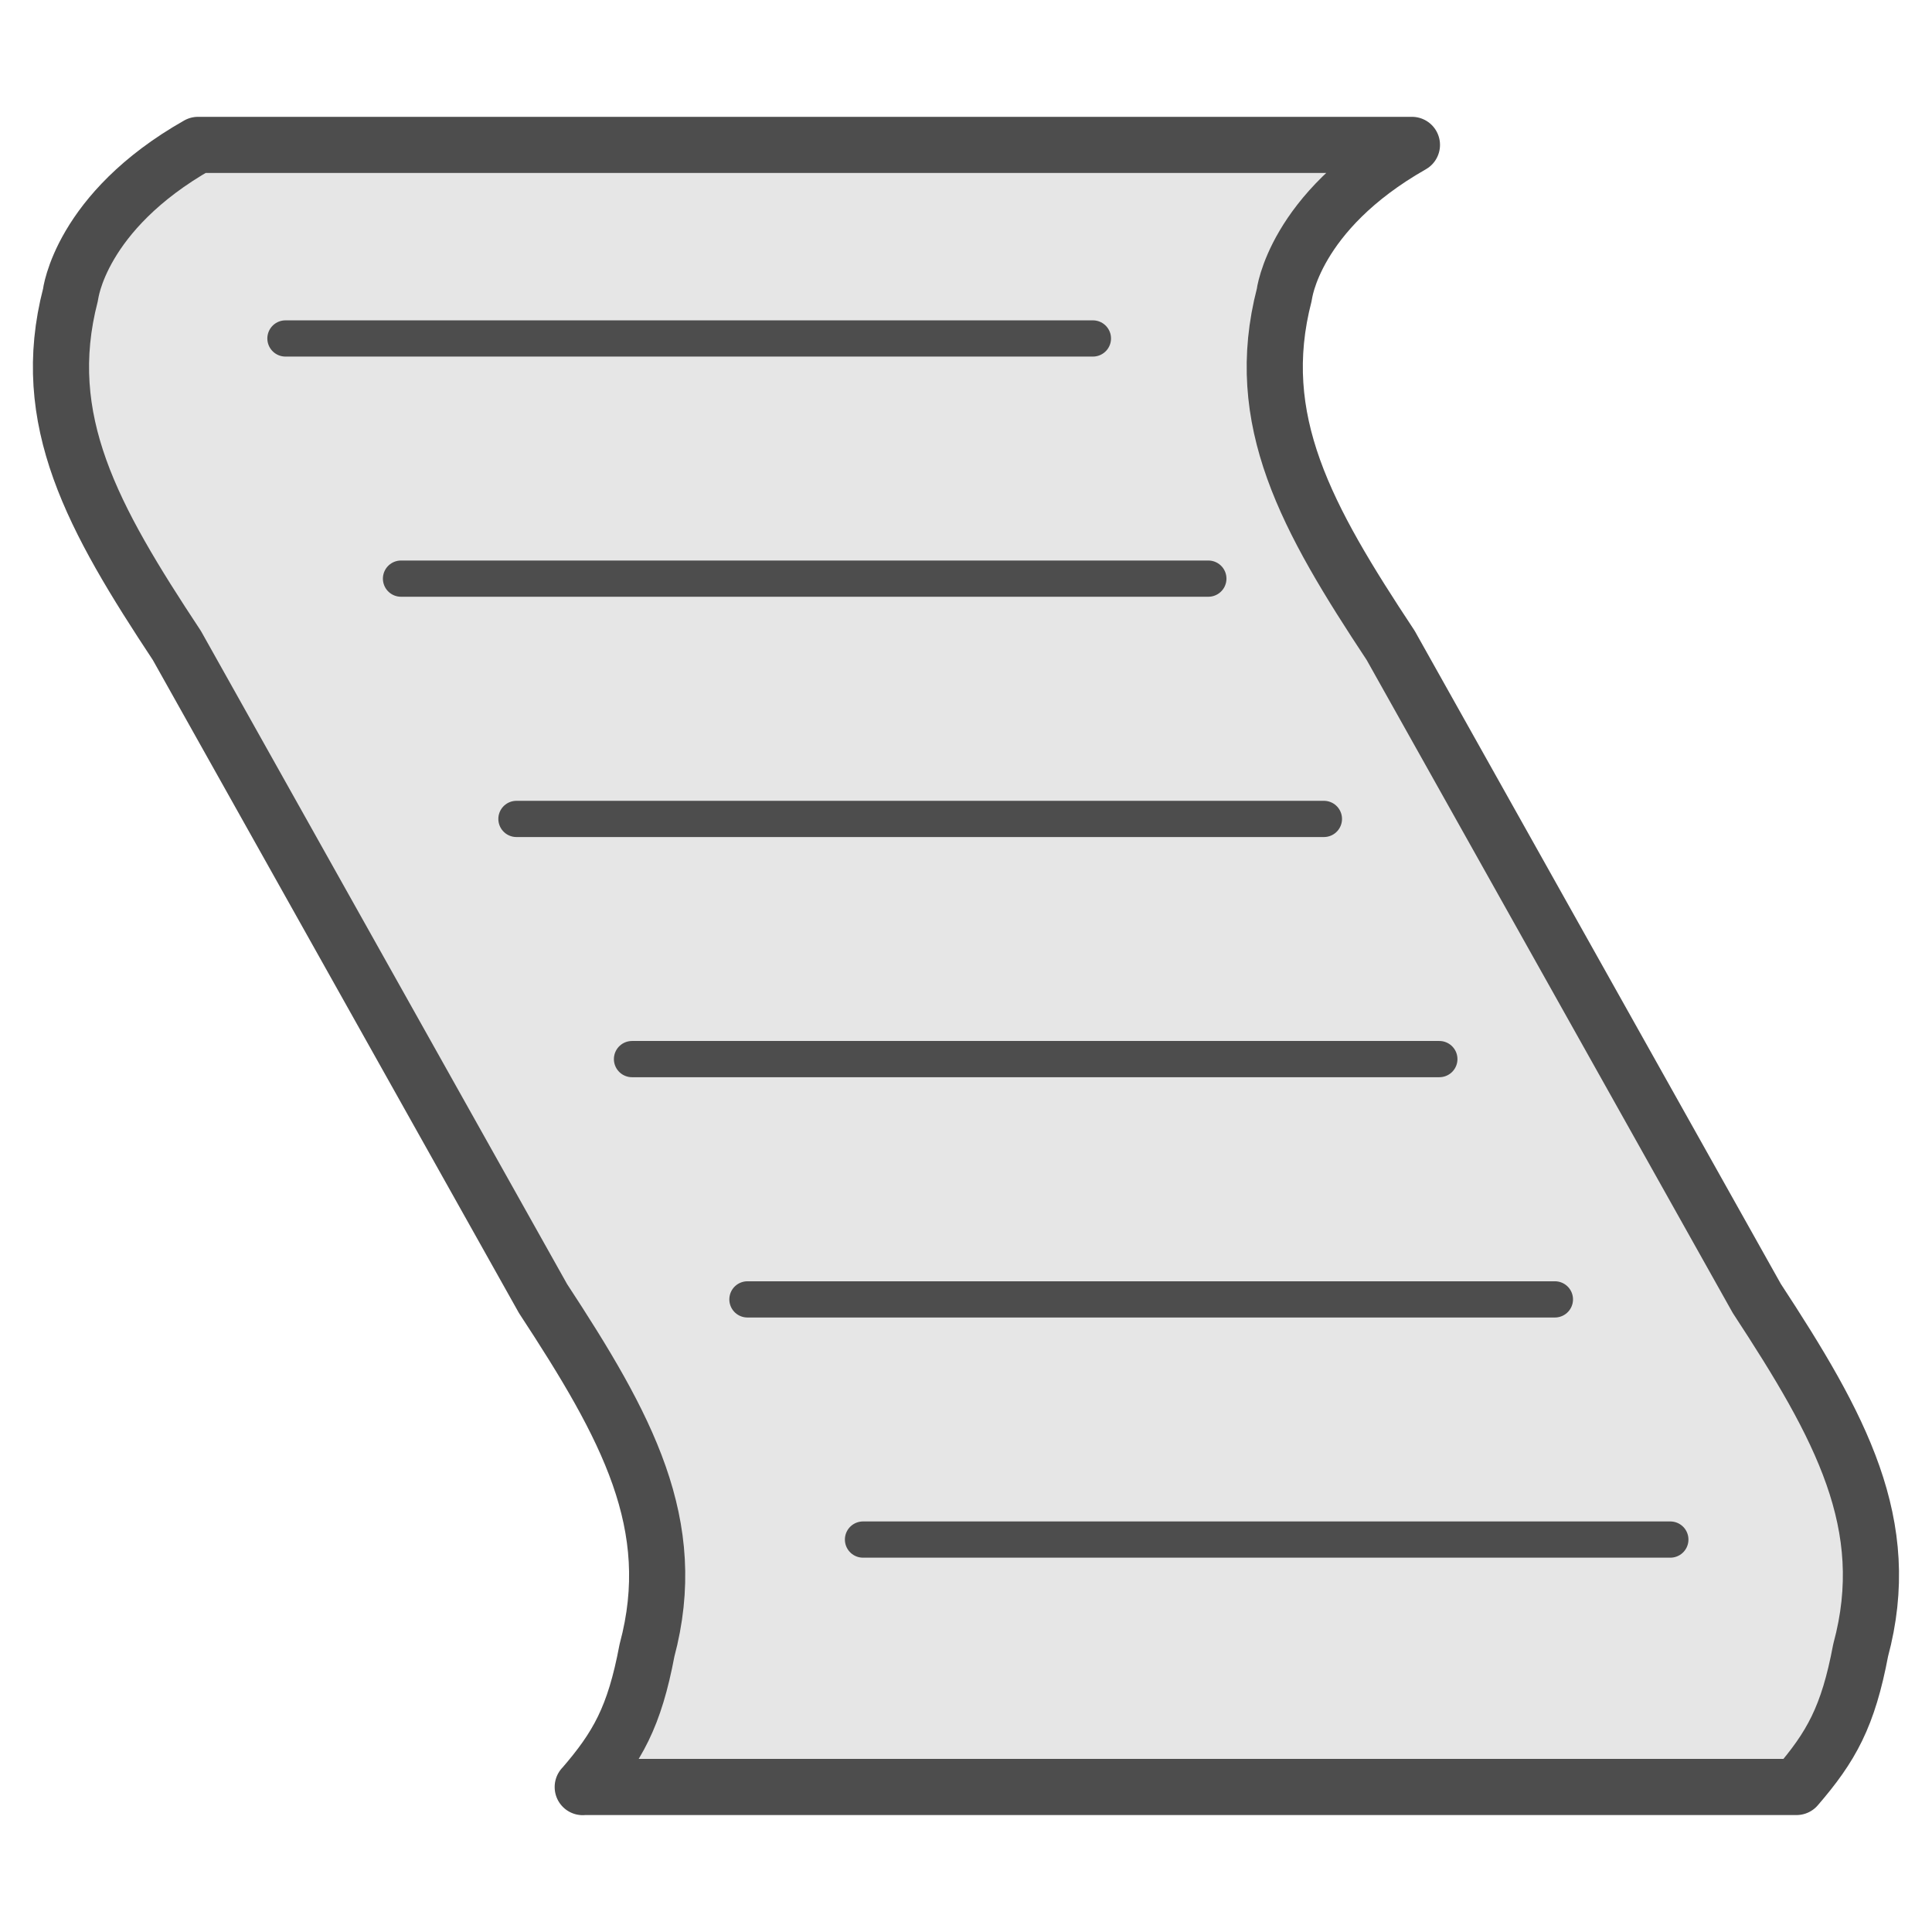 <?xml version="1.0" encoding="UTF-8"?>
<!DOCTYPE svg PUBLIC '-//W3C//DTD SVG 1.0//EN'
          'http://www.w3.org/TR/2001/REC-SVG-20010904/DTD/svg10.dtd'>
<svg style="fill-opacity:1; color-rendering:auto; color-interpolation:auto; text-rendering:auto; stroke:black; stroke-linecap:square; stroke-miterlimit:10; shape-rendering:auto; stroke-opacity:1; fill:black; stroke-dasharray:none; font-weight:normal; stroke-width:1; font-family:'Arial'; font-style:normal; stroke-linejoin:miter; font-size:12px; stroke-dashoffset:0; image-rendering:auto;" xmlns="http://www.w3.org/2000/svg" width="0.167in" viewBox="0 0 16 16" xmlns:xlink="http://www.w3.org/1999/xlink" height="0.167in"
><!--Generated by the Batik Graphics2D SVG Generator--><defs id="genericDefs"
  /><g
  ><defs id="defs1"
    ><clipPath clipPathUnits="userSpaceOnUse" id="clipPath1"
      ><path d="M0 0 L16 0 L16 16 L0 16 L0 0 Z"
      /></clipPath
      ><clipPath clipPathUnits="userSpaceOnUse" id="clipPath2"
      ><path d="M0 0 L0 16 L16 16 L16 0 Z"
      /></clipPath
    ></defs
    ><g style="fill:rgb(230,230,230); text-rendering:geometricPrecision; stroke:rgb(230,230,230);"
    ><path d="M4.826 14.8 C5.115 14.466 5.254 14.219 5.358 13.668 C5.637 12.627 5.193 11.816 4.497 10.754 L1.465 5.346 C0.767 4.29 0.314 3.479 0.584 2.44 C0.584 2.44 0.661 1.755 1.64 1.2 L11.693 1.2 C10.714 1.756 10.636 2.44 10.636 2.44 C10.366 3.479 10.819 4.29 11.517 5.345 L14.549 10.753 C15.245 11.816 15.69 12.626 15.409 13.667 C15.305 14.218 15.166 14.465 14.878 14.799 L4.826 14.799 Z" style="stroke:none; clip-path:url(#clipPath2);"
    /></g
    ><g style="stroke-linecap:round; fill:rgb(77,77,77); text-rendering:geometricPrecision; stroke-linejoin:round; stroke:rgb(77,77,77); stroke-width:0.465; stroke-miterlimit:4;"
    ><path d="M4.826 14.8 C5.115 14.466 5.254 14.219 5.358 13.668 C5.637 12.627 5.193 11.816 4.497 10.754 L1.465 5.346 C0.767 4.29 0.314 3.479 0.584 2.44 C0.584 2.44 0.661 1.755 1.64 1.2 L11.693 1.2 C10.714 1.756 10.636 2.44 10.636 2.44 C10.366 3.479 10.819 4.29 11.517 5.345 L14.549 10.753 C15.245 11.816 15.69 12.626 15.409 13.667 C15.305 14.218 15.166 14.465 14.878 14.799 L4.826 14.799 Z" style="fill:none; clip-path:url(#clipPath2);"
    /></g
    ><g style="stroke-linecap:round; fill:rgb(77,77,77); text-rendering:geometricPrecision; stroke-linejoin:round; stroke:rgb(77,77,77); stroke-width:0.3; stroke-miterlimit:4;"
    ><line x1="2.364" x2="9.051" y1="2.803" style="fill:none; clip-path:url(#clipPath2);" y2="2.803"
    /></g
    ><g style="stroke-linecap:round; fill:rgb(77,77,77); text-rendering:geometricPrecision; stroke-linejoin:round; stroke:rgb(77,77,77); stroke-width:0.3; stroke-miterlimit:4;"
    ><line x1="3.321" x2="10.007" y1="4.792" style="fill:none; clip-path:url(#clipPath2);" y2="4.792"
    /></g
    ><g style="stroke-linecap:round; fill:rgb(77,77,77); text-rendering:geometricPrecision; stroke-linejoin:round; stroke:rgb(77,77,77); stroke-width:0.3; stroke-miterlimit:4;"
    ><line x1="4.277" x2="10.964" y1="6.782" style="fill:none; clip-path:url(#clipPath2);" y2="6.782"
    /></g
    ><g style="stroke-linecap:round; fill:rgb(77,77,77); text-rendering:geometricPrecision; stroke-linejoin:round; stroke:rgb(77,77,77); stroke-width:0.3; stroke-miterlimit:4;"
    ><line x1="5.234" x2="11.92" y1="8.771" style="fill:none; clip-path:url(#clipPath2);" y2="8.771"
    /></g
    ><g style="stroke-linecap:round; fill:rgb(77,77,77); text-rendering:geometricPrecision; stroke-linejoin:round; stroke:rgb(77,77,77); stroke-width:0.3; stroke-miterlimit:4;"
    ><line x1="6.19" x2="12.877" y1="10.761" style="fill:none; clip-path:url(#clipPath2);" y2="10.761"
    /></g
    ><g style="stroke-linecap:round; fill:rgb(77,77,77); text-rendering:geometricPrecision; stroke-linejoin:round; stroke:rgb(77,77,77); stroke-width:0.3; stroke-miterlimit:4;"
    ><line x1="7.147" x2="13.833" y1="12.75" style="fill:none; clip-path:url(#clipPath2);" y2="12.75"
    /></g
  ></g
></svg
>
